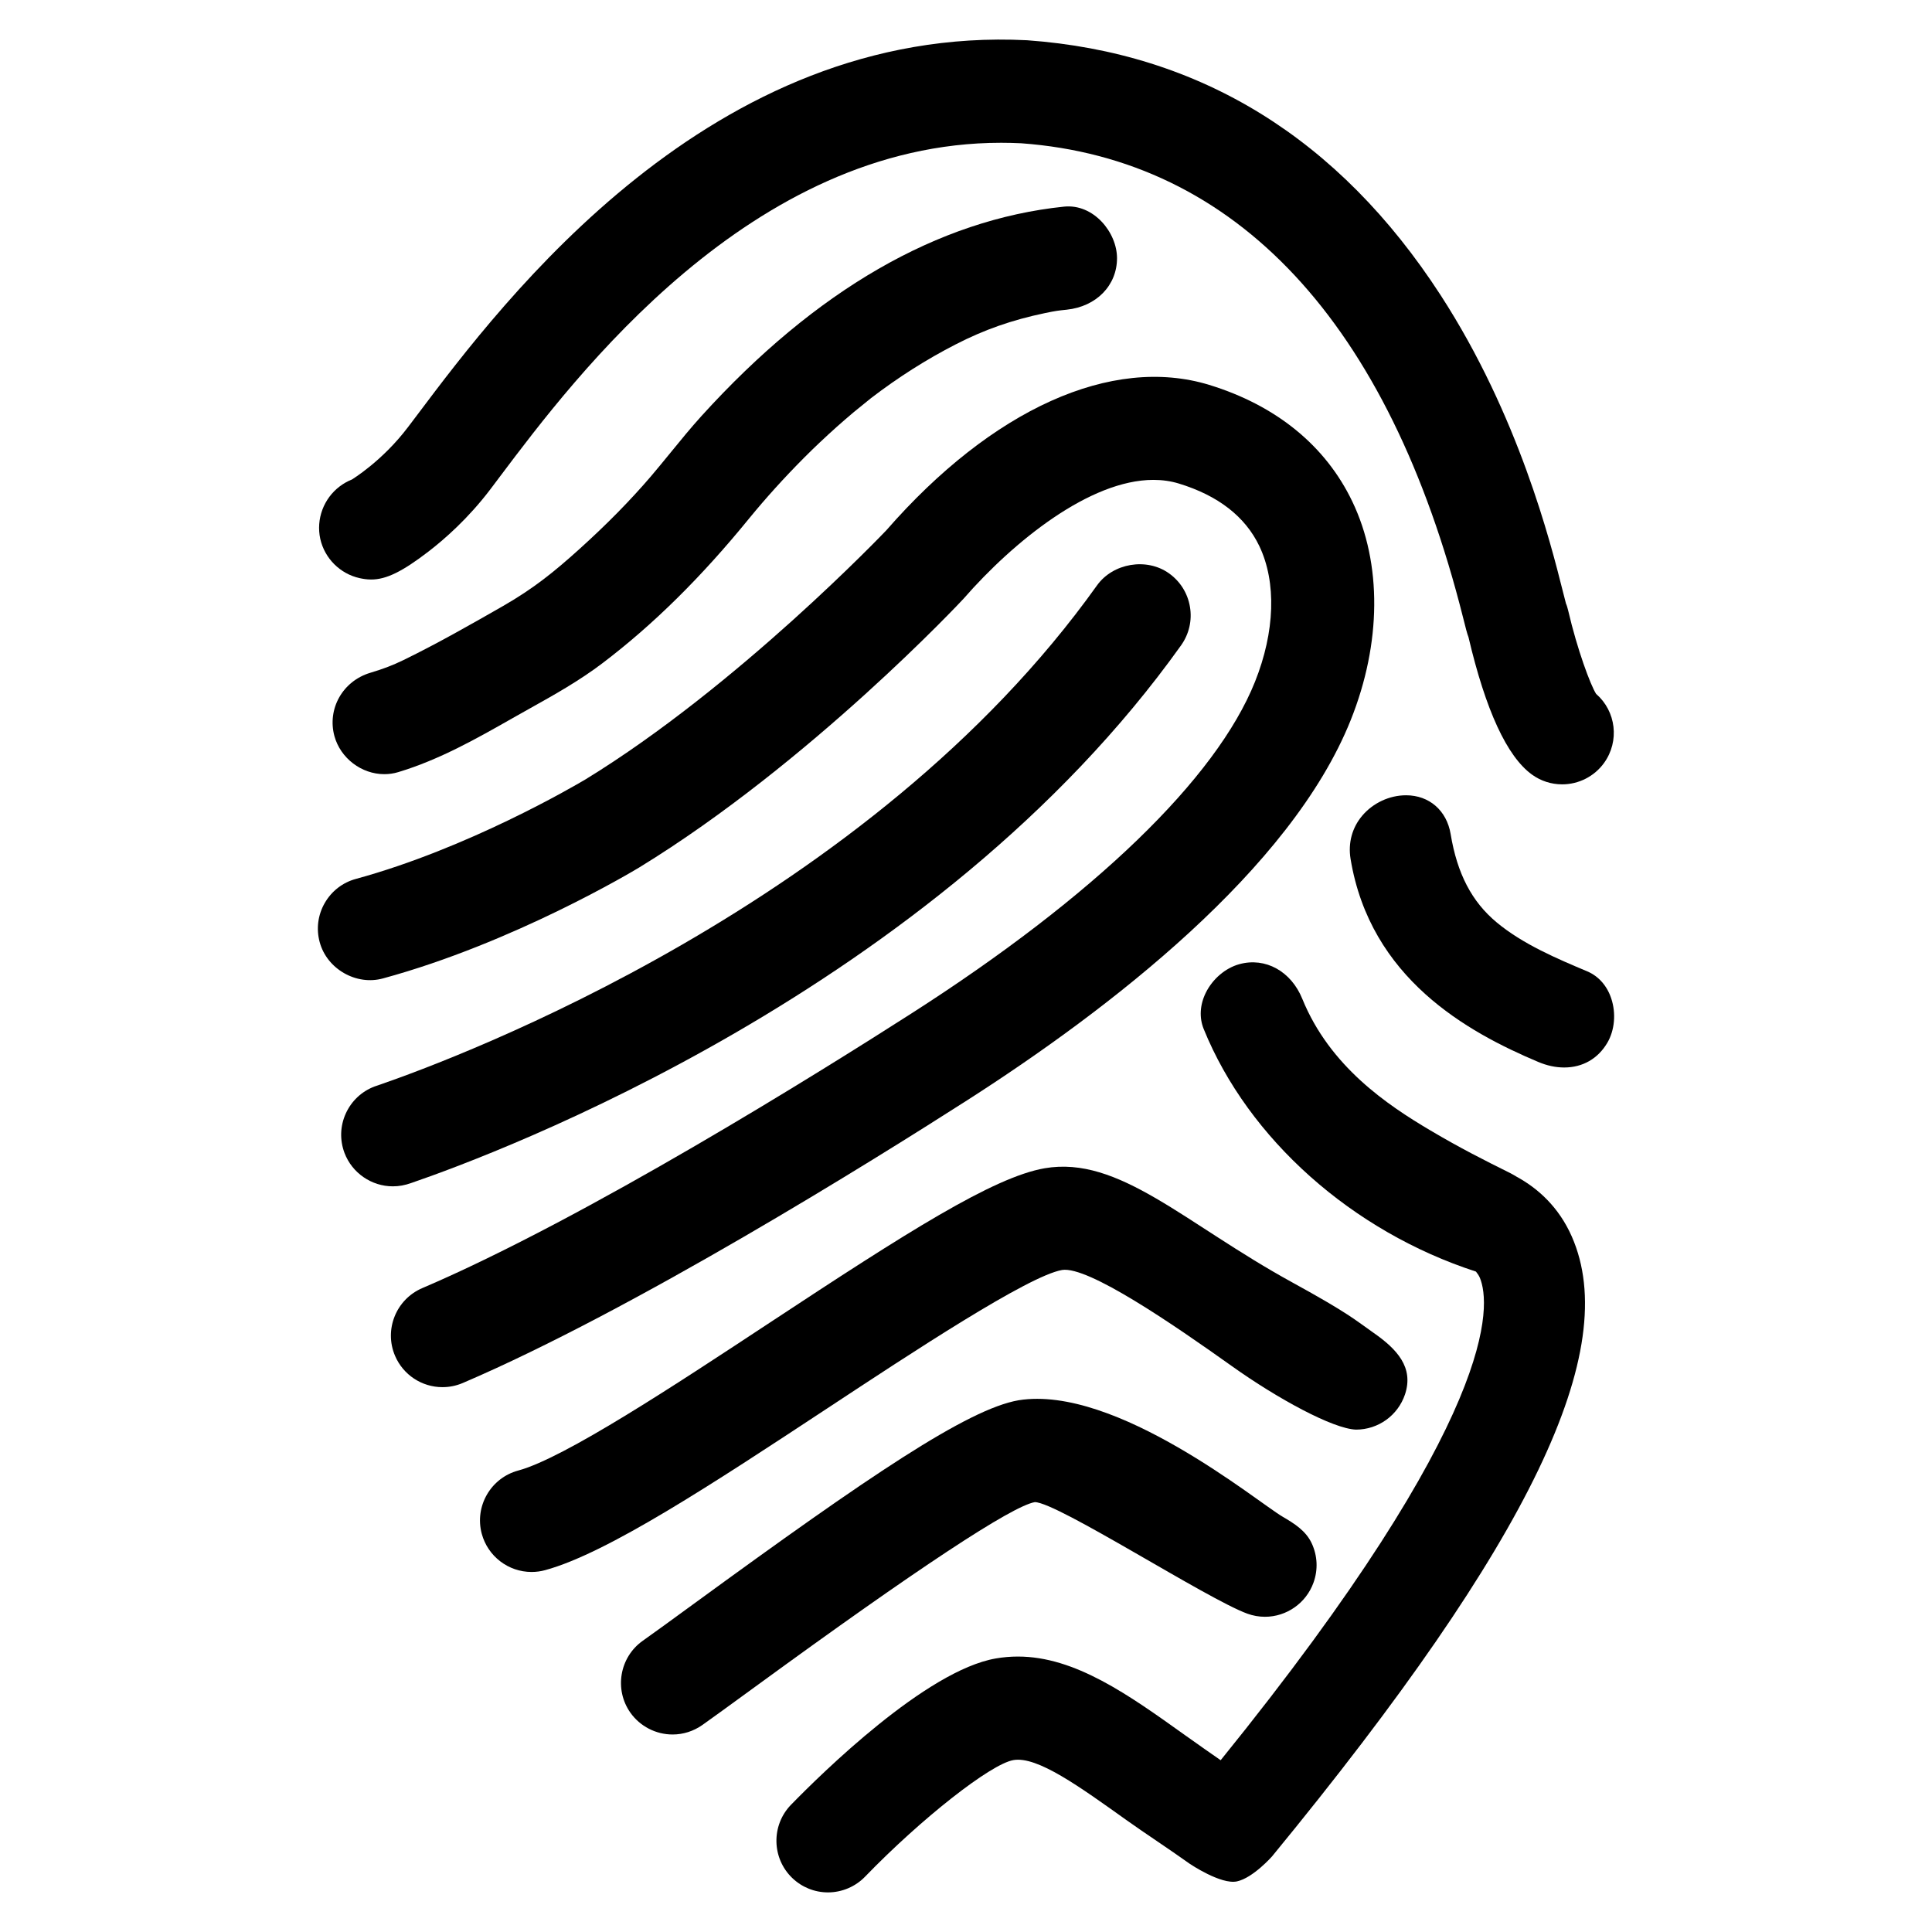<?xml version="1.0" encoding="utf-8"?>
<!-- Generator: Adobe Illustrator 16.0.0, SVG Export Plug-In . SVG Version: 6.00 Build 0)  -->
<!DOCTYPE svg PUBLIC "-//W3C//DTD SVG 1.1//EN" "http://www.w3.org/Graphics/SVG/1.1/DTD/svg11.dtd">
<svg version="1.1" id="Layer_1" xmlns="http://www.w3.org/2000/svg" xmlns:xlink="http://www.w3.org/1999/xlink" x="0px" y="0px"
	 width="96px" height="96px" viewBox="0 0 96 96" enable-background="new 0 0 96 96" xml:space="preserve">
<g>
	<path d="M17.872,28.728c0.148,0.032,0.346,0.068,0.571,0.068c0.747,0,1.545-0.39,2.85-1.392c0.798-0.614,1.98-1.649,3.078-3.098
		l0.46-0.611c3.735-4.967,12.48-16.601,24.917-16.601c0.336,0,0.672,0.009,0.998,0.025c10.679,0.779,18.265,8.905,21.955,23.575
		c0.122,0.49,0.201,0.8,0.268,0.968c0.853,3.634,1.914,5.932,3.154,6.827c0.438,0.317,0.958,0.485,1.502,0.485
		c0.819,0,1.598-0.396,2.079-1.063c0.779-1.079,0.601-2.568-0.394-3.432c-0.277-0.431-0.937-2.201-1.386-4.133
		c-0.034-0.146-0.078-0.289-0.111-0.352c-0.03-0.104-0.083-0.312-0.161-0.628c-0.6-2.385-2.192-8.722-6.072-14.705
		C66.531,6.878,59.639,2.62,51.037,2C35.351,1.205,25.05,14.873,20.735,20.613l-0.455,0.602c-1.3,1.721-2.8,2.608-2.787,2.608
		c-0.219,0.087-0.423,0.203-0.609,0.343c-0.803,0.606-1.184,1.63-0.97,2.609C16.132,27.748,16.9,28.514,17.872,28.728z"/>
	<path d="M67.117,35.779c1.529-3.819,1.558-7.776,0.08-10.856c-1.326-2.774-3.785-4.779-7.114-5.799
		c-4.836-1.477-10.782,1.202-16.04,7.224c-0.07,0.075-7.384,7.747-14.951,12.38c-0.584,0.347-5.856,3.431-11.406,4.944
		c-0.661,0.179-1.21,0.606-1.551,1.2c-0.341,0.595-0.429,1.286-0.249,1.945c0.361,1.335,1.821,2.167,3.147,1.799
		c6.496-1.767,12.471-5.355,12.725-5.509c8.502-5.205,16.068-13.295,16.122-13.359c2.492-2.854,6.278-5.903,9.432-5.903
		c0.444,0,0.872,0.061,1.268,0.183c1.95,0.596,3.295,1.642,3.996,3.107c0.858,1.799,0.778,4.255-0.216,6.741
		c-1.924,4.812-7.985,10.664-17.067,16.479c-4.595,2.944-16.159,10.167-24.311,13.651c-1.302,0.557-1.908,2.066-1.352,3.365
		c0.404,0.945,1.329,1.556,2.357,1.556c0.345,0,0.681-0.068,1.007-0.206c8.494-3.633,20.356-11.034,25.063-14.048
		C55.11,50.155,64.145,43.211,67.117,35.779z"/>
	<path d="M34.867,20.659c-0.535,0.59-1.037,1.205-1.538,1.82c-0.328,0.401-0.655,0.802-0.991,1.197
		c-1.026,1.197-2.185,2.377-3.546,3.605c-1.256,1.134-2.278,1.959-3.794,2.831c-1.521,0.87-3.242,1.855-4.959,2.691
		c-0.521,0.253-0.981,0.43-1.644,0.629c-1.366,0.41-2.147,1.792-1.777,3.148c0.302,1.094,1.343,1.888,2.478,1.888
		c0.233,0,0.467-0.033,0.691-0.101c2.052-0.618,3.902-1.67,5.693-2.688l0.856-0.482c1.207-0.673,2.452-1.371,3.612-2.252
		c2.518-1.912,4.9-4.265,7.283-7.192c0.824-1.007,1.739-2.019,2.722-3.007c0.521-0.523,1.059-1.028,1.608-1.521
		c0.287-0.257,0.577-0.506,0.869-0.752l0.854-0.693c1.343-1.029,2.757-1.927,4.206-2.669c1.424-0.732,2.796-1.212,4.443-1.556
		c0.536-0.111,0.66-0.125,1.07-0.167c1.473-0.153,2.501-1.205,2.501-2.559c0-1.277-1.16-2.711-2.631-2.562
		C46.596,10.918,40.536,14.415,34.867,20.659z"/>
	<path d="M20.453,58.776c4.241-1.455,26.012-9.581,38.235-26.711c0.396-0.558,0.554-1.236,0.44-1.912
		c-0.113-0.674-0.482-1.266-1.041-1.664c-1.111-0.794-2.784-0.509-3.577,0.598c-11.291,15.83-31.739,23.47-35.717,24.838
		l-0.185,0.063c-0.64,0.244-1.146,0.721-1.428,1.345s-0.302,1.321-0.06,1.961c0.376,0.989,1.339,1.654,2.398,1.654
		C19.823,58.949,20.118,58.897,20.453,58.776z"/>
	<path d="M52.777,63.104c1.292-0.198,5.483,2.676,8.44,4.782c2.273,1.62,5.023,3.112,6.162,3.151c1.105,0,2.083-0.704,2.436-1.754
		c0.443-1.341-0.403-2.246-1.561-3.054c-0.928-0.649-1.206-0.95-4.063-2.519c-5.344-2.933-8.586-6.295-12.283-5.66
		c-2.555,0.443-6.855,3.187-13.635,7.656c-4.799,3.164-10.237,6.748-12.526,7.365c-1.363,0.369-2.175,1.777-1.809,3.14
		c0.302,1.119,1.319,1.899,2.476,1.899c0.229,0,0.454-0.03,0.665-0.088c3.079-0.83,8.361-4.309,14.017-8.034
		C45.315,67.207,51.092,63.396,52.777,63.104z"/>
	<path d="M61.984,80.184c0.281,0.101,0.574,0.153,0.871,0.153c1.076,0,2.046-0.681,2.411-1.694c0.233-0.644,0.201-1.34-0.089-1.96
		c-0.29-0.619-0.856-0.976-1.448-1.321c-1.248-0.73-8.29-6.557-13.115-5.784c-2.53,0.438-7.42,3.75-16.137,10.113l-0.142,0.103
		c-0.97,0.708-1.807,1.318-2.398,1.736c-1.151,0.815-1.427,2.418-0.614,3.572c0.481,0.678,1.265,1.084,2.097,1.084
		c0.528,0,1.039-0.163,1.477-0.47c0.529-0.374,1.23-0.885,2.043-1.477l0.591-0.43c8.062-5.884,12.75-8.971,13.888-9.169
		C52.529,74.641,59.983,79.458,61.984,80.184z"/>
	<path d="M80.063,49.616c-0.208-0.632-0.631-1.11-1.188-1.347c-1.501-0.632-3.202-1.35-4.505-2.435
		c-1.236-1.027-1.963-2.421-2.288-4.387c-0.194-1.172-1.063-1.93-2.216-1.93c-0.824,0-1.638,0.379-2.176,1.013
		c-0.505,0.595-0.711,1.358-0.581,2.15c0.98,5.931,5.792,8.598,9.323,10.086c0.434,0.184,0.867,0.277,1.291,0.277
		c0.918,0,1.68-0.437,2.145-1.229C80.232,51.193,80.308,50.351,80.063,49.616z"/>
	<path d="M78.103,61.445c-0.648-1.473-1.693-2.403-2.743-2.974c-0.1-0.058-0.192-0.118-0.303-0.173
		c-1.333-0.663-2.491-1.246-3.965-2.118c-2.156-1.274-5.016-3.188-6.383-6.551c-0.553-1.363-1.828-2.078-3.129-1.719
		c-0.688,0.189-1.325,0.732-1.664,1.417c-0.295,0.599-0.334,1.241-0.104,1.806c2.22,5.468,7.385,10.056,13.526,12.051
		c0.074,0.093,0.146,0.189,0.201,0.322c0.524,1.3,1.026,6.771-12.885,23.958c-0.512-0.354-1.012-0.706-1.498-1.052l-0.27-0.19
		c-2.811-2.011-5.466-3.909-8.307-3.909c-0.368,0-0.738,0.032-1.099,0.095c-3.458,0.596-8.665,5.72-10.182,7.277
		c-0.981,1.017-0.953,2.643,0.063,3.626c0.482,0.465,1.115,0.721,1.781,0.721c0.694,0,1.366-0.287,1.843-0.782
		c2.797-2.89,6.24-5.596,7.369-5.792c1.19-0.207,3.295,1.325,5.641,2.997c0.94,0.67,2.029,1.375,3.129,2.16
		c0,0,1.543,1.042,2.34,0.87s1.739-1.237,1.739-1.237C76.165,76.466,80.571,67.068,78.103,61.445z"/>
</g>
</svg>
